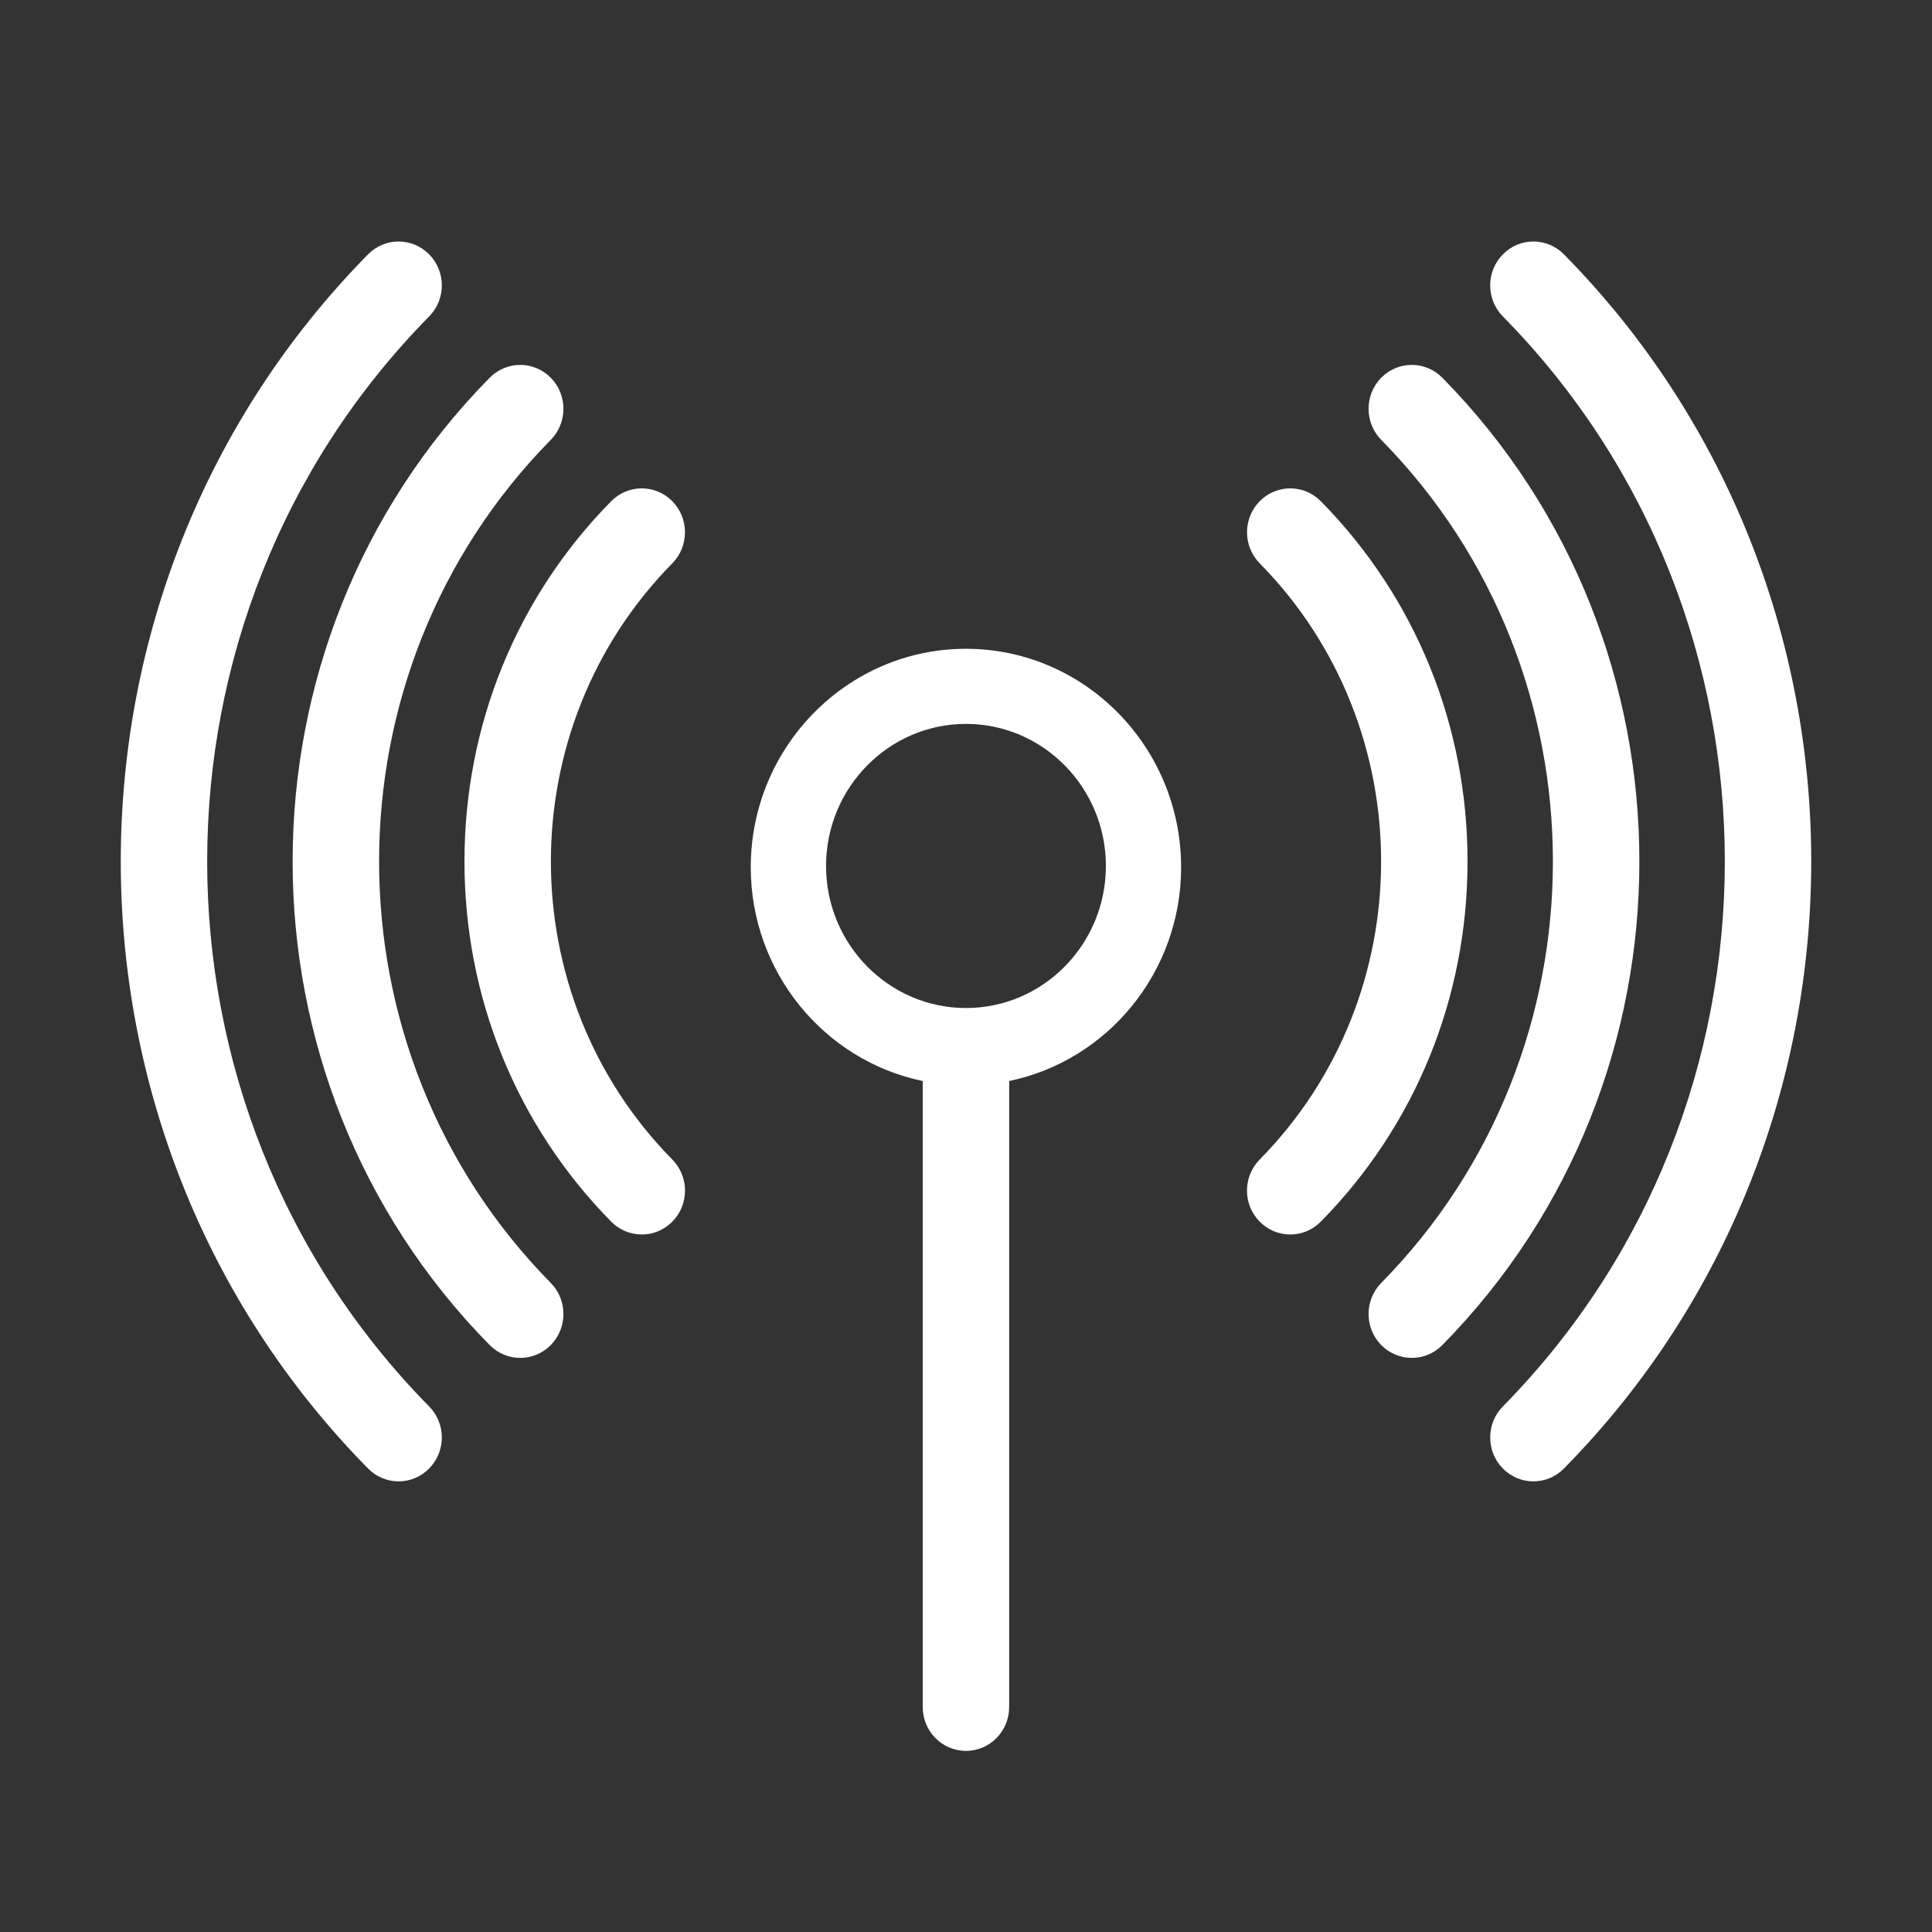 <svg width="32" height="32" viewBox="0 0 32 32" fill="none" xmlns="http://www.w3.org/2000/svg">
<rect x="0" y="0" width="32" height="32" fill="#333333" stroke="none"/>
<path fill-rule="evenodd" clip-rule="evenodd" d="M7.108 23.295C2.206 18.317 2.206 10.218 7.108 5.241C7.388 4.957 7.388 4.497 7.108 4.213C6.828 3.929 6.376 3.929 6.096 4.213C0.635 9.757 0.635 18.778 6.096 24.323C6.232 24.461 6.414 24.536 6.602 24.536C6.79 24.536 6.972 24.461 7.108 24.323C7.388 24.039 7.388 23.579 7.108 23.295ZM9.123 22.278C9.402 21.994 9.402 21.534 9.123 21.25C5.331 17.4 5.331 11.136 9.123 7.285C9.402 7.001 9.402 6.541 9.123 6.257C8.843 5.973 8.39 5.973 8.11 6.257C3.759 10.675 3.759 17.861 8.11 22.278C8.246 22.416 8.428 22.491 8.616 22.491C8.805 22.491 8.987 22.416 9.123 22.278ZM11.136 8.302C11.415 8.586 11.415 9.046 11.136 9.33C8.454 12.053 8.454 16.483 11.136 19.206C11.416 19.49 11.416 19.95 11.136 20.234C11 20.372 10.818 20.447 10.63 20.447C10.441 20.447 10.259 20.372 10.123 20.234C8.556 18.642 7.693 16.523 7.693 14.268C7.693 12.012 8.556 9.893 10.123 8.302C10.403 8.018 10.856 8.018 11.136 8.302ZM24.892 23.295C29.794 18.317 29.794 10.218 24.892 5.241C24.612 4.957 24.612 4.497 24.892 4.213C25.172 3.929 25.624 3.929 25.904 4.213C31.365 9.757 31.365 18.778 25.904 24.323C25.768 24.461 25.586 24.536 25.398 24.536C25.21 24.536 25.027 24.461 24.892 24.323C24.612 24.039 24.612 23.579 24.892 23.295ZM22.877 21.25C22.598 21.534 22.598 21.994 22.877 22.278C23.013 22.416 23.195 22.491 23.384 22.491C23.572 22.491 23.754 22.416 23.89 22.278C28.241 17.861 28.241 10.675 23.89 6.257C23.61 5.973 23.157 5.973 22.877 6.257C22.598 6.541 22.598 7.001 22.877 7.285C26.669 11.136 26.669 17.4 22.877 21.25ZM20.864 9.33C20.585 9.046 20.585 8.586 20.864 8.302C21.144 8.018 21.597 8.018 21.877 8.302C23.444 9.893 24.307 12.012 24.307 14.268C24.307 16.523 23.444 18.642 21.877 20.234C21.741 20.372 21.559 20.447 21.37 20.447C21.182 20.447 21 20.372 20.864 20.234C20.584 19.95 20.584 19.49 20.864 19.206C23.546 16.483 23.546 12.053 20.864 9.33ZM12.435 14.365C12.435 12.37 14.034 10.746 15.999 10.746C17.965 10.746 19.563 12.37 19.563 14.365C19.563 16.094 18.354 17.565 16.715 17.905V28.273C16.715 28.675 16.395 29 15.999 29C15.604 29 15.283 28.675 15.283 28.273V17.905C13.645 17.565 12.435 16.094 12.435 14.365ZM13.682 14.343C13.682 15.641 14.722 16.696 16 16.696C17.278 16.696 18.317 15.641 18.317 14.343C18.317 13.046 17.278 11.99 16 11.99C14.722 11.99 13.682 13.046 13.682 14.343Z" fill="white"/>
</svg>
